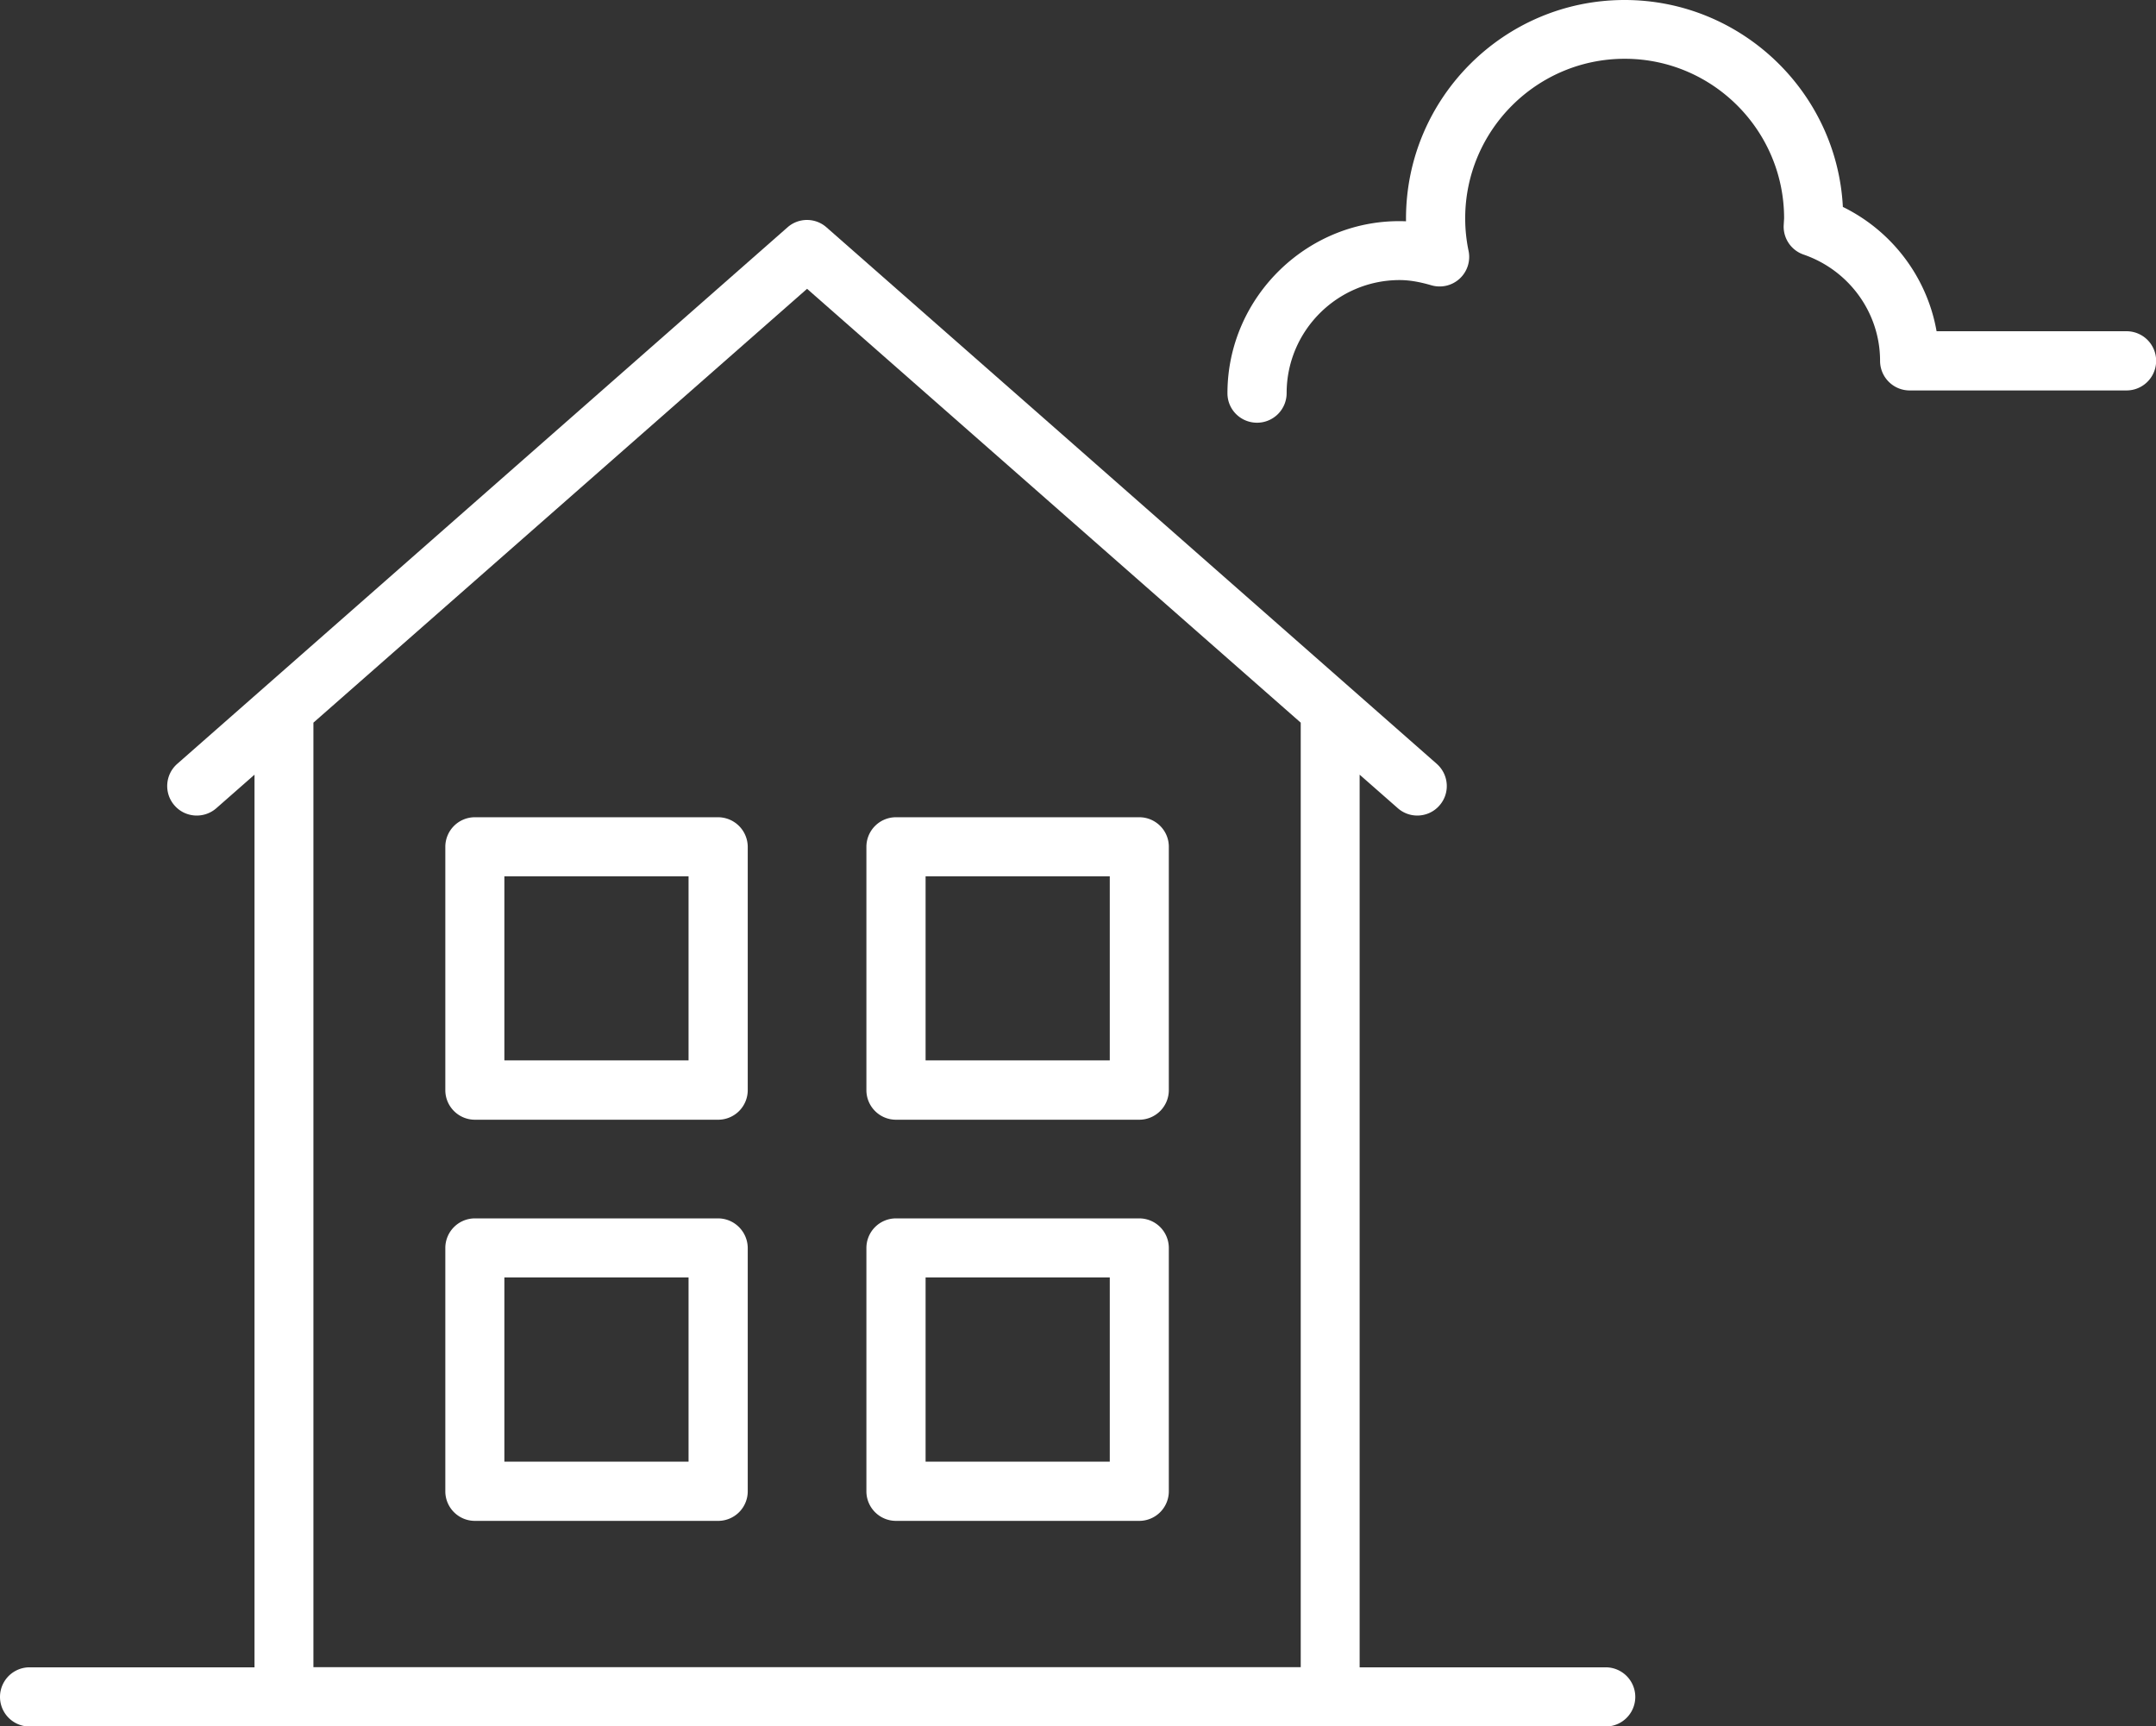 <svg xmlns="http://www.w3.org/2000/svg" width="152.99" height="122.48" viewBox="0 0 152.99 122.48" overflow="visible">
  <rect x="0" y="0" width="152.99" height="122.48" fill="#333333" stroke="none"/>
  <style>
    path {
      fill: white;
    }
  </style>
  <path class="st0" d="M89.2 29.99a2.1 2.1 0 0 0 2.1-2.1c0-4.42 3.6-8.02 8.02-8.02.68 0 1.39.12 2.25.37a2.097 2.097 0 0 0 2.64-2.44c-.16-.76-.24-1.54-.24-2.31 0-6.24 5.08-11.32 11.32-11.32s11.31 5.08 11.31 11.32l-.03.5c-.04.93.54 1.77 1.41 2.07 3.25 1.12 5.43 4.15 5.43 7.54 0 1.16.94 2.1 2.1 2.1h15.39a2.1 2.1 0 1 0 0-4.2h-13.48c-.67-3.81-3.14-7.1-6.65-8.82C130.35 6.53 123.56 0 115.28 0c-8.55 0-15.51 6.96-15.51 15.51v.19c-6.86-.28-12.67 5.31-12.67 12.2 0 1.16.94 2.09 2.1 2.09zM50.95 57.98H33.7a2.1 2.1 0 0 0-2.1 2.1v17.26c0 1.16.94 2.1 2.1 2.1h17.26a2.1 2.1 0 0 0 2.1-2.1V60.07a2.113 2.113 0 0 0-2.11-2.09zm-2.09 17.25H35.79V62.17h13.07v13.06zM80.84 57.98H63.58a2.1 2.1 0 0 0-2.1 2.1v17.26c0 1.16.94 2.1 2.1 2.1h17.26a2.1 2.1 0 0 0 2.1-2.1V60.07c0-1.15-.94-2.09-2.1-2.09zm-2.1 17.25H65.68V62.17h13.07v13.06zM50.95 86.44H33.7a2.1 2.1 0 0 0-2.1 2.1v17.26c0 1.16.94 2.1 2.1 2.1h17.26a2.1 2.1 0 0 0 2.1-2.1V88.54c-.01-1.16-.95-2.1-2.11-2.1zm-2.09 17.26H35.79V90.63h13.07v13.07zM80.84 86.44H63.58a2.1 2.1 0 0 0-2.1 2.1v17.26c0 1.16.94 2.1 2.1 2.1h17.26a2.1 2.1 0 0 0 2.1-2.1V88.54a2.1 2.1 0 0 0-2.1-2.1zm-2.1 17.26H65.68V90.63h13.07v13.07z"/>
  <path class="st0" d="M97.01 118.29h-.53V54.96l2.71 2.38c.4.35.89.52 1.38.52.58 0 1.16-.24 1.57-.71.77-.87.68-2.19-.19-2.96L75.35 30.8l-4.19-3.68-12.51-10.99c-.79-.7-1.98-.7-2.77 0l-43.3 38.06c-.87.76-.96 2.09-.19 2.96.76.87 2.09.95 2.96.19l2.71-2.38v63.33H2.1a2.1 2.1 0 1 0 0 4.2h111.84a2.1 2.1 0 1 0 0-4.2H101.2M22.24 51.27l35.03-30.78L92.3 51.27v67.01H22.24V51.27z"/>
</svg>
